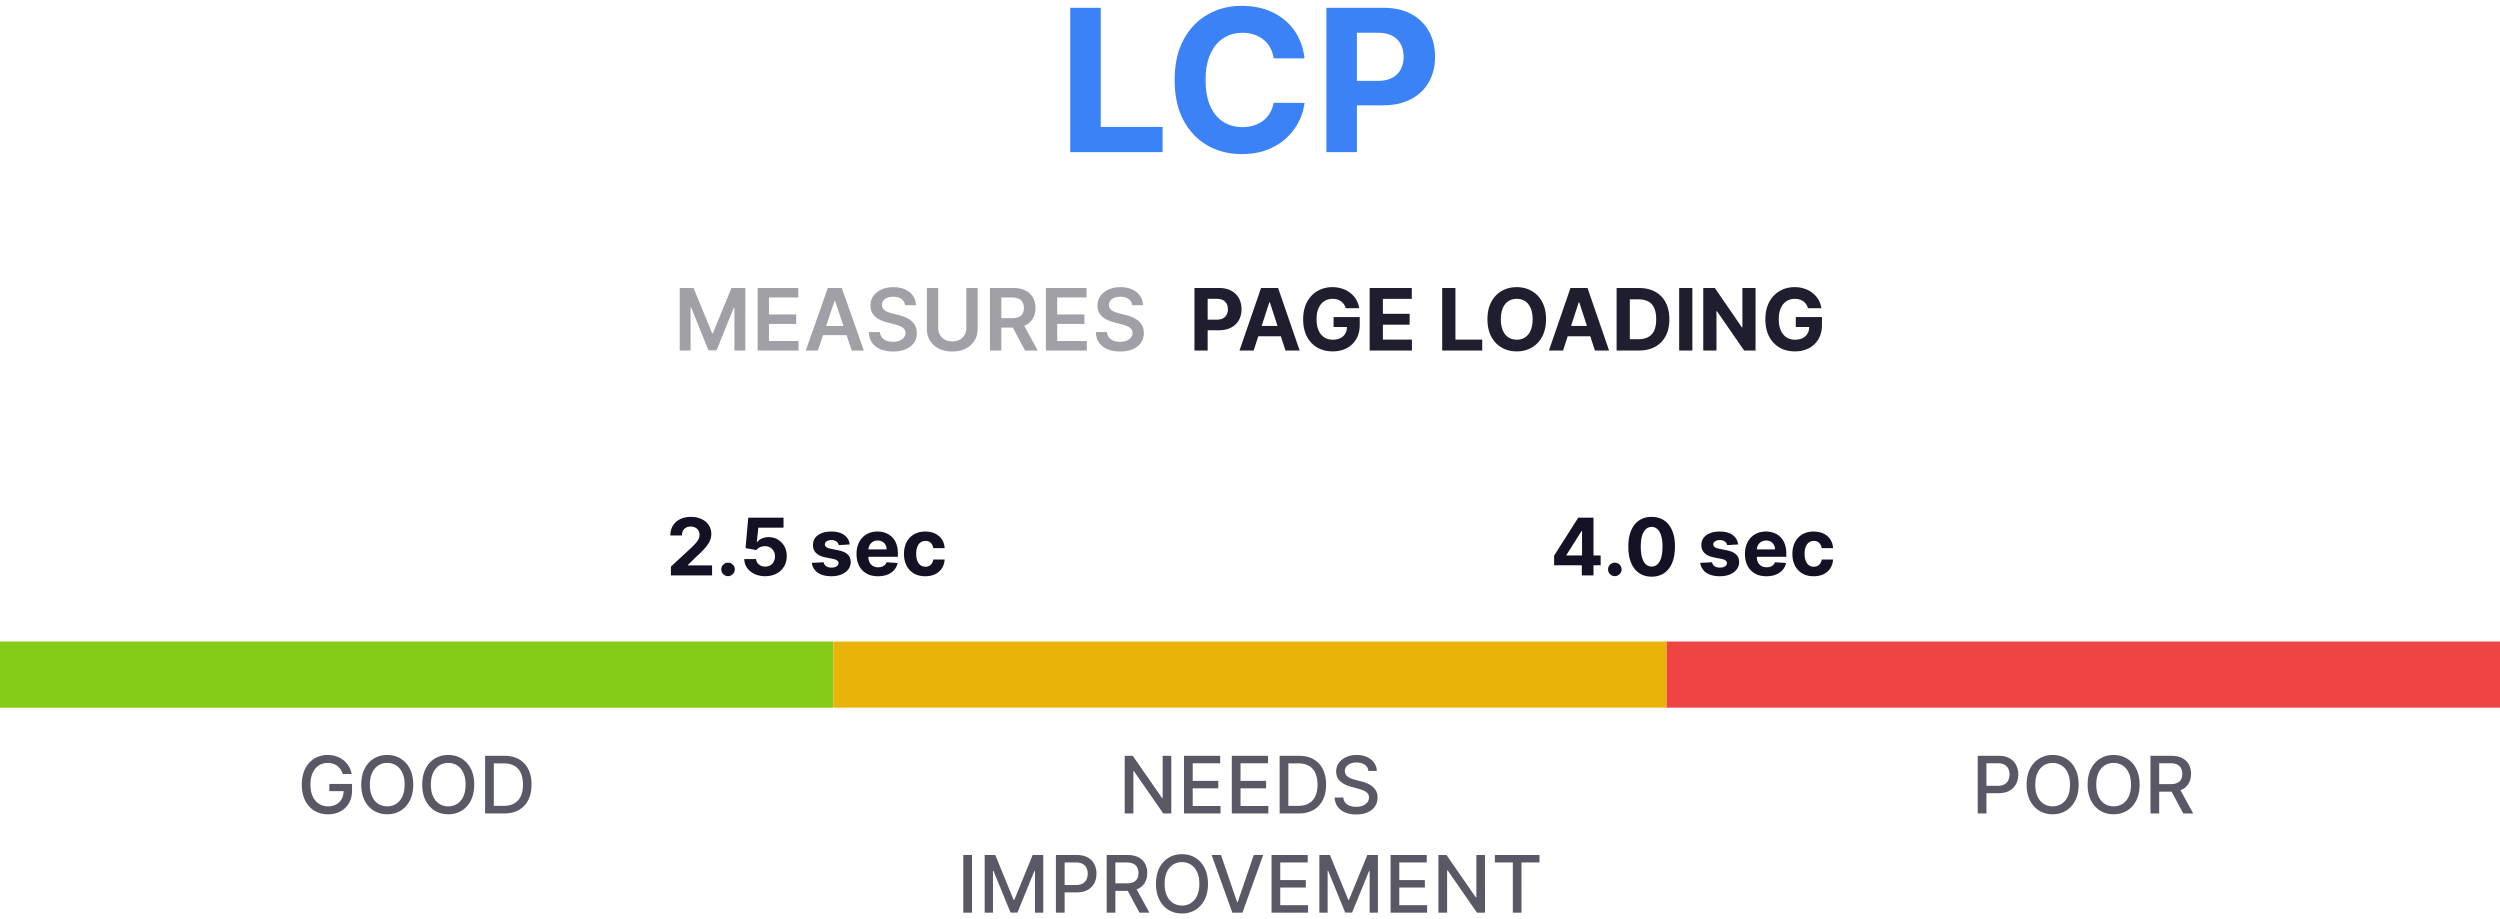 <svg width="378" height="139" fill="none" xmlns="http://www.w3.org/2000/svg"><path d="M161.819 23V1.182h4.613v18.015h9.354V23h-13.967Zm35.423-14.18h-4.666a4.595 4.595 0 0 0-.522-1.608 4.097 4.097 0 0 0-1.013-1.215 4.439 4.439 0 0 0-1.427-.767 5.465 5.465 0 0 0-1.737-.266c-1.129 0-2.113.28-2.951.841-.838.554-1.488 1.364-1.949 2.43-.462 1.058-.693 2.343-.693 3.856 0 1.555.231 2.862.693 3.92.469 1.059 1.122 1.858 1.96 2.397.838.54 1.808.81 2.908.81.618 0 1.19-.082 1.716-.245a4.515 4.515 0 0 0 1.417-.714c.411-.32.752-.706 1.022-1.161.277-.454.469-.973.576-1.555l4.666.02a8.447 8.447 0 0 1-.906 2.899 8.703 8.703 0 0 1-1.928 2.482c-.803.724-1.761 1.3-2.876 1.726-1.108.419-2.362.628-3.761.628-1.946 0-3.686-.44-5.22-1.32-1.527-.881-2.735-2.156-3.622-3.825-.881-1.67-1.321-3.69-1.321-6.062 0-2.38.447-4.403 1.342-6.073.895-1.669 2.109-2.94 3.643-3.813 1.534-.881 3.26-1.321 5.178-1.321 1.264 0 2.436.177 3.515.532a8.925 8.925 0 0 1 2.888 1.556 8.007 8.007 0 0 1 2.045 2.482c.533.98.874 2.102 1.023 3.366ZM200.55 23V1.182h8.608c1.654 0 3.064.316 4.229.948 1.165.625 2.053 1.495 2.663 2.61.618 1.108.927 2.386.927 3.835 0 1.45-.312 2.728-.937 3.836-.625 1.107-1.531 1.97-2.717 2.588-1.179.618-2.606.927-4.283.927h-5.486V12.23h4.741c.887 0 1.619-.152 2.194-.458.583-.312 1.016-.742 1.3-1.289.291-.554.437-1.19.437-1.907 0-.724-.146-1.356-.437-1.896a2.914 2.914 0 0 0-1.3-1.268c-.582-.305-1.321-.458-2.216-.458h-3.11V23h-4.613Z" fill="#3A82F6"/><path d="M102.773 43.545h2.096l2.807 6.851h.11l2.807-6.85h2.096V53h-1.643v-6.495h-.088l-2.613 6.467h-1.228l-2.613-6.481h-.088V53h-1.643v-9.455ZM114.554 53v-9.455h6.149v1.436h-4.436v2.567h4.118v1.436h-4.118v2.58h4.473V53h-6.186Zm9.111 0h-1.828l3.328-9.455h2.114L130.613 53h-1.829l-2.525-7.516h-.074L123.665 53Zm.06-3.707h4.986v1.376h-4.986v-1.376Zm13.119-3.148a1.26 1.26 0 0 0-.545-.942c-.317-.225-.73-.337-1.237-.337-.357 0-.664.054-.919.161a1.36 1.36 0 0 0-.586.439 1.062 1.062 0 0 0-.208.632c0 .197.045.368.134.513.092.144.217.268.374.37.157.098.331.18.521.248.191.068.384.125.577.171l.887.222c.357.083.7.195 1.029.337.333.141.63.32.891.535.265.216.474.476.628.78.154.305.231.662.231 1.072 0 .554-.142 1.041-.425 1.463-.283.419-.692.746-1.228.983-.532.234-1.177.351-1.934.351-.736 0-1.374-.114-1.916-.342-.538-.227-.96-.56-1.265-.997-.301-.437-.465-.97-.489-1.597h1.685c.024.33.126.603.305.822.178.218.41.381.697.49.289.107.612.16.969.16.373 0 .699-.055.979-.166.283-.113.505-.27.665-.47.16-.203.241-.44.244-.711a.901.901 0 0 0-.217-.61 1.586 1.586 0 0 0-.595-.406 5.757 5.757 0 0 0-.887-.295l-1.075-.277c-.779-.2-1.394-.504-1.847-.91-.449-.41-.674-.952-.674-1.63 0-.556.151-1.044.453-1.463a2.985 2.985 0 0 1 1.241-.974c.524-.234 1.116-.35 1.778-.35.671 0 1.258.116 1.763.35.508.23.907.552 1.196.965.289.41.438.88.448 1.413h-1.648Zm9.264-2.6h1.712v6.177c0 .677-.16 1.273-.48 1.787a3.245 3.245 0 0 1-1.338 1.205c-.576.286-1.248.43-2.018.43-.772 0-1.446-.144-2.022-.43a3.248 3.248 0 0 1-1.339-1.205c-.317-.514-.475-1.11-.475-1.787v-6.177h1.713v6.034c0 .394.086.745.258 1.053.176.308.422.55.739.724.317.173.692.26 1.126.26.434 0 .81-.087 1.127-.26.32-.175.566-.416.738-.724a2.11 2.11 0 0 0 .259-1.053v-6.034ZM149.682 53v-9.455h3.545c.727 0 1.336.127 1.829.379.495.252.869.606 1.121 1.062.256.452.384.98.384 1.583 0 .606-.13 1.133-.388 1.58a2.566 2.566 0 0 1-1.131 1.029c-.499.24-1.111.36-1.838.36h-2.525v-1.422h2.295c.424 0 .772-.059 1.043-.176a1.24 1.24 0 0 0 .6-.521c.132-.231.199-.514.199-.85a1.74 1.74 0 0 0-.199-.858 1.26 1.26 0 0 0-.605-.545c-.271-.126-.62-.19-1.048-.19h-1.569V53h-1.713Zm4.884-4.284L156.907 53h-1.911l-2.299-4.284h1.869ZM158.137 53v-9.455h6.149v1.436h-4.436v2.567h4.118v1.436h-4.118v2.58h4.473V53h-6.186Zm13.035-6.855a1.26 1.26 0 0 0-.545-.942c-.317-.225-.729-.337-1.237-.337-.357 0-.663.054-.919.161a1.36 1.36 0 0 0-.586.439 1.062 1.062 0 0 0-.208.632c0 .197.045.368.134.513.092.144.217.268.374.37.157.098.331.18.522.248.19.068.383.125.577.171l.886.222c.357.083.7.195 1.029.337.333.141.63.32.891.535.265.216.474.476.628.78.154.305.231.662.231 1.072 0 .554-.141 1.041-.425 1.463-.283.419-.692.746-1.228.983-.532.234-1.177.351-1.934.351-.735 0-1.374-.114-1.916-.342-.538-.227-.96-.56-1.265-.997-.301-.437-.464-.97-.489-1.597h1.685c.025.33.126.603.305.822.178.218.411.381.697.49.289.107.612.16.969.16.373 0 .699-.055.979-.166.283-.113.505-.27.665-.47.16-.203.241-.44.244-.711a.901.901 0 0 0-.217-.61 1.586 1.586 0 0 0-.595-.406 5.742 5.742 0 0 0-.886-.295l-1.076-.277c-.779-.2-1.394-.504-1.847-.91-.449-.41-.674-.952-.674-1.63 0-.556.151-1.044.453-1.463.304-.418.718-.743 1.242-.974.523-.234 1.115-.35 1.777-.35.671 0 1.259.116 1.763.35.508.23.907.552 1.196.965.289.41.439.88.448 1.413h-1.648Z" fill="#A0A0A7"/><path d="M180.599 53v-9.455h3.73c.717 0 1.328.137 1.832.411.505.271.89.648 1.155 1.131.267.48.401 1.034.401 1.662 0 .628-.135 1.182-.406 1.662s-.663.854-1.177 1.122c-.511.268-1.13.402-1.856.402H181.9v-1.602h2.055c.384 0 .701-.066.951-.199.252-.135.44-.321.563-.558.126-.24.189-.516.189-.827 0-.314-.063-.588-.189-.821a1.265 1.265 0 0 0-.563-.55c-.253-.132-.573-.198-.96-.198h-1.348V53h-1.999Zm8.954 0h-2.142l3.264-9.455h2.576L196.51 53h-2.142L192 45.706h-.074L189.553 53Zm-.133-3.716h5.059v1.56h-5.059v-1.56Zm14.053-2.682a2.055 2.055 0 0 0-.272-.596 1.847 1.847 0 0 0-1.002-.725 2.419 2.419 0 0 0-.706-.097c-.483 0-.908.12-1.274.36-.364.24-.647.59-.85 1.048-.203.456-.305 1.013-.305 1.672 0 .658.101 1.218.301 1.68.2.462.483.814.849 1.057.366.24.799.36 1.297.36.453 0 .839-.08 1.159-.24.323-.163.569-.392.739-.688.172-.295.258-.645.258-1.048l.406.06h-2.437V47.94h3.956v1.191c0 .831-.175 1.545-.526 2.142a3.585 3.585 0 0 1-1.45 1.376c-.615.32-1.32.48-2.114.48-.886 0-1.665-.195-2.336-.586a4.074 4.074 0 0 1-1.57-1.676c-.372-.726-.558-1.588-.558-2.585 0-.766.111-1.45.332-2.05a4.387 4.387 0 0 1 .942-1.532 4.072 4.072 0 0 1 1.408-.956 4.563 4.563 0 0 1 1.74-.328c.536 0 1.035.079 1.496.236a3.98 3.98 0 0 1 1.228.655c.36.283.654.62.882 1.011.228.388.374.816.438 1.284h-2.031ZM207.094 53v-9.455h6.37v1.648h-4.371v2.253h4.044v1.648h-4.044v2.258h4.39V53h-6.389Zm10.968 0v-9.455h1.999v7.807h4.054V53h-6.053Zm15.696-4.727c0 1.03-.195 1.908-.586 2.631-.388.723-.917 1.276-1.588 1.657-.668.379-1.419.568-2.253.568-.84 0-1.594-.19-2.262-.572-.668-.382-1.195-.934-1.583-1.657-.388-.724-.582-1.6-.582-2.627 0-1.031.194-1.908.582-2.632.388-.723.915-1.274 1.583-1.652.668-.382 1.422-.573 2.262-.573.834 0 1.585.191 2.253.573.671.378 1.2.93 1.588 1.652.391.724.586 1.6.586 2.632Zm-2.026 0c0-.668-.1-1.231-.3-1.69-.197-.459-.476-.806-.836-1.043-.36-.237-.782-.356-1.265-.356-.483 0-.905.119-1.265.356-.36.237-.64.584-.84 1.043-.197.459-.295 1.022-.295 1.69 0 .668.098 1.23.295 1.69.2.458.48.806.84 1.043.36.237.782.355 1.265.355.483 0 .905-.118 1.265-.355.36-.237.639-.585.836-1.044.2-.458.3-1.021.3-1.69ZM236.336 53h-2.142l3.263-9.455h2.576l3.26 9.455h-2.142l-2.369-7.294h-.074L236.336 53Zm-.134-3.716h5.059v1.56h-5.059v-1.56ZM247.782 53h-3.351v-9.455h3.379c.951 0 1.77.19 2.456.568a3.83 3.83 0 0 1 1.583 1.62c.373.705.559 1.549.559 2.53 0 .985-.186 1.832-.559 2.54a3.838 3.838 0 0 1-1.592 1.63c-.69.378-1.515.567-2.475.567Zm-1.352-1.713h1.269c.591 0 1.088-.104 1.491-.314.406-.212.711-.54.914-.983.206-.446.31-1.022.31-1.727 0-.698-.104-1.269-.31-1.712a2.002 2.002 0 0 0-.909-.979c-.403-.21-.9-.314-1.491-.314h-1.274v6.03Zm9.458-7.742V53h-1.999v-9.455h1.999Zm9.552 0V53h-1.726l-4.114-5.95h-.069V53h-1.999v-9.455h1.754l4.081 5.947h.084v-5.947h1.989Zm7.921 3.057a2.081 2.081 0 0 0-.272-.596 1.841 1.841 0 0 0-1.002-.725 2.426 2.426 0 0 0-.707-.097c-.483 0-.907.12-1.274.36-.363.24-.646.59-.849 1.048-.203.456-.305 1.013-.305 1.672 0 .658.1 1.218.3 1.68.2.462.483.814.85 1.057.366.24.798.36 1.297.36.452 0 .839-.08 1.159-.24.323-.163.569-.392.738-.688.173-.295.259-.645.259-1.048l.406.06h-2.437V47.94h3.956v1.191c0 .831-.176 1.545-.526 2.142a3.585 3.585 0 0 1-1.45 1.376c-.615.32-1.32.48-2.114.48-.887 0-1.665-.195-2.336-.586a4.074 4.074 0 0 1-1.57-1.676c-.372-.726-.558-1.588-.558-2.585 0-.766.11-1.45.332-2.05a4.387 4.387 0 0 1 .942-1.532 4.062 4.062 0 0 1 1.408-.956 4.556 4.556 0 0 1 1.74-.328 4.62 4.62 0 0 1 1.496.236 3.98 3.98 0 0 1 1.228.655c.36.283.654.62.882 1.011.227.388.374.816.438 1.284h-2.031Z" fill="#1E1E2F"/><path d="M101.444 87v-1.33l3.106-2.876c.264-.256.486-.486.665-.69a2.59 2.59 0 0 0 .413-.601c.094-.199.141-.413.141-.644 0-.255-.058-.475-.175-.66a1.141 1.141 0 0 0-.477-.43 1.495 1.495 0 0 0-.686-.154c-.267 0-.5.054-.699.162a1.115 1.115 0 0 0-.46.465 1.505 1.505 0 0 0-.162.72h-1.752c0-.571.13-1.067.388-1.488.259-.42.621-.745 1.087-.975.466-.23 1.003-.346 1.611-.346.625 0 1.169.111 1.632.333.466.218.828.522 1.086.912.259.389.388.835.388 1.338 0 .33-.065.655-.196.976-.128.32-.356.677-.686 1.07-.329.389-.794.856-1.393 1.401l-1.274 1.249v.06h3.664V87h-6.221Zm8.636.11a.995.995 0 0 1-.724-.297.995.995 0 0 1-.298-.725c0-.278.099-.517.298-.716a.995.995 0 0 1 .724-.298c.273 0 .512.1.716.298a.961.961 0 0 1 .307.716c0 .188-.048.36-.145.516a1.096 1.096 0 0 1-.37.37.98.98 0 0 1-.508.137Zm5.614.01c-.603 0-1.139-.112-1.611-.333a2.807 2.807 0 0 1-1.117-.916 2.354 2.354 0 0 1-.43-1.338h1.79c.02.338.162.612.426.822.264.21.578.316.942.316.289 0 .545-.065.767-.192.224-.131.399-.311.524-.541.128-.234.192-.5.192-.802 0-.306-.066-.576-.196-.81a1.39 1.39 0 0 0-.533-.545 1.567 1.567 0 0 0-.78-.2c-.256 0-.504.052-.746.158a1.354 1.354 0 0 0-.558.43l-1.64-.294.413-4.602h5.335v1.508h-3.814l-.226 2.186h.051c.154-.216.385-.395.695-.537.31-.142.656-.213 1.04-.213.525 0 .994.124 1.406.371.412.247.737.587.976 1.019.239.428.356.923.354 1.483.002.588-.134 1.11-.409 1.568a2.885 2.885 0 0 1-1.147 1.073c-.488.26-1.057.388-1.704.388Zm12.787-4.799-1.662.102a.851.851 0 0 0-.183-.383.971.971 0 0 0-.371-.277 1.258 1.258 0 0 0-.541-.107c-.281 0-.519.06-.712.18-.193.116-.29.272-.29.468 0 .156.063.288.188.396.125.108.339.195.643.26l1.185.239c.636.13 1.111.34 1.423.63.313.29.469.671.469 1.143 0 .429-.126.805-.379 1.129-.25.324-.594.577-1.031.758-.435.18-.936.269-1.505.269-.866 0-1.556-.18-2.071-.541a2.11 2.11 0 0 1-.899-1.483l1.786-.094a.915.915 0 0 0 .392.605c.207.136.473.205.797.205.318 0 .574-.061.767-.184.196-.125.295-.285.298-.481a.5.5 0 0 0-.209-.405c-.136-.108-.346-.19-.631-.247l-1.133-.226c-.639-.128-1.115-.35-1.428-.665-.309-.315-.464-.717-.464-1.206 0-.42.114-.782.341-1.086.23-.304.552-.539.967-.703.418-.165.906-.248 1.466-.248.827 0 1.477.175 1.952.525.477.349.755.825.835 1.427Zm4.275 4.807c-.673 0-1.253-.136-1.738-.41a2.8 2.8 0 0 1-1.117-1.167c-.261-.505-.392-1.104-.392-1.794 0-.673.131-1.264.392-1.773a2.892 2.892 0 0 1 1.104-1.188c.477-.285 1.037-.427 1.679-.427.432 0 .834.07 1.206.21.375.136.701.342.98.617.281.276.5.622.656 1.04.156.415.234.9.234 1.457v.499h-5.527v-1.125h3.819c0-.262-.057-.493-.171-.695a1.215 1.215 0 0 0-.473-.473 1.348 1.348 0 0 0-.694-.175c-.276 0-.52.064-.733.192a1.345 1.345 0 0 0-.495.507c-.119.21-.18.445-.183.703v1.07c0 .324.06.604.179.84.122.235.294.417.516.545.221.128.484.192.788.192.202 0 .386-.029.554-.085a1.098 1.098 0 0 0 .703-.673l1.679.11c-.085.403-.26.756-.524 1.057a2.626 2.626 0 0 1-1.014.699c-.412.165-.888.247-1.428.247Zm7.147 0c-.671 0-1.248-.142-1.731-.426a2.885 2.885 0 0 1-1.108-1.194c-.255-.508-.383-1.093-.383-1.755 0-.67.129-1.259.388-1.764a2.879 2.879 0 0 1 1.112-1.19c.48-.286 1.051-.43 1.713-.43.571 0 1.071.104 1.5.311.429.208.768.499 1.018.874s.388.815.414 1.321h-1.713c-.049-.327-.176-.59-.384-.788-.204-.202-.473-.303-.805-.303-.281 0-.527.077-.737.23-.208.15-.37.37-.486.66-.117.29-.175.641-.175 1.053 0 .418.057.773.171 1.066.116.292.279.515.49.669.21.153.456.23.737.23.207 0 .393-.043.558-.128.168-.085.305-.209.413-.37.111-.166.184-.363.218-.593h1.713c-.029.5-.165.94-.409 1.32a2.477 2.477 0 0 1-1.002.887c-.426.213-.93.32-1.512.32ZM234.983 85.466v-1.453l3.644-5.74h1.253v2.011h-.742l-2.297 3.635v.068h5.178v1.479h-7.036ZM239.172 87v-1.977l.034-.644v-6.106h1.731V87h-1.765Zm4.99.11a.995.995 0 0 1-.724-.297.995.995 0 0 1-.298-.725c0-.278.099-.517.298-.716a.995.995 0 0 1 .724-.298c.273 0 .512.1.716.298a.961.961 0 0 1 .307.716c0 .188-.048.36-.145.516a1.096 1.096 0 0 1-.37.37.98.98 0 0 1-.508.137Zm5.567.082c-.733-.003-1.364-.183-1.892-.541-.526-.358-.931-.877-1.215-1.556-.281-.679-.42-1.496-.417-2.45 0-.952.14-1.763.422-2.433.284-.67.689-1.18 1.214-1.53.528-.353 1.158-.529 1.888-.529s1.358.176 1.883.529c.529.352.935.864 1.219 1.534.284.668.425 1.477.422 2.429 0 .957-.142 1.776-.426 2.454-.281.68-.685 1.198-1.21 1.556-.526.358-1.155.537-1.888.537Zm0-1.53c.5 0 .899-.252 1.197-.754.299-.503.446-1.257.443-2.263 0-.662-.068-1.213-.204-1.653-.134-.44-.324-.772-.571-.993a1.245 1.245 0 0 0-.865-.333c-.497 0-.895.249-1.193.746-.299.497-.449 1.241-.452 2.233 0 .67.067 1.23.2 1.679.137.446.328.781.576 1.005.247.222.536.333.869.333Zm13.08-3.341-1.662.102a.851.851 0 0 0-.183-.383.971.971 0 0 0-.371-.277 1.258 1.258 0 0 0-.541-.107c-.281 0-.518.06-.712.18-.193.116-.289.272-.289.468 0 .156.062.288.187.396.125.108.34.195.644.26l1.184.239c.637.13 1.111.34 1.424.63.312.29.468.671.468 1.143 0 .429-.126.805-.379 1.129-.25.324-.594.577-1.031.758-.435.18-.936.269-1.504.269-.867 0-1.557-.18-2.072-.541a2.11 2.11 0 0 1-.899-1.483l1.786-.094a.919.919 0 0 0 .392.605c.207.136.473.205.797.205.318 0 .574-.061.767-.184.196-.125.295-.285.298-.481a.5.5 0 0 0-.209-.405c-.136-.108-.346-.19-.63-.247l-1.134-.226c-.639-.128-1.115-.35-1.427-.665-.31-.315-.465-.717-.465-1.206 0-.42.114-.782.341-1.086.23-.304.553-.539.967-.703.418-.165.907-.248 1.466-.248.827 0 1.477.175 1.952.525.477.349.756.825.835 1.427Zm4.275 4.807c-.673 0-1.253-.136-1.738-.41a2.807 2.807 0 0 1-1.117-1.167c-.261-.505-.392-1.104-.392-1.794 0-.673.131-1.264.392-1.773a2.899 2.899 0 0 1 1.104-1.188c.477-.285 1.037-.427 1.679-.427.432 0 .834.07 1.206.21.375.136.702.342.98.617.281.276.5.622.656 1.04.156.415.235.9.235 1.457v.499h-5.527v-1.125h3.818c0-.262-.057-.493-.171-.695a1.215 1.215 0 0 0-.473-.473 1.348 1.348 0 0 0-.694-.175c-.276 0-.52.064-.733.192-.21.125-.375.294-.495.507-.119.21-.18.445-.183.703v1.07c0 .324.06.604.179.84.122.235.294.417.516.545.221.128.484.192.788.192.202 0 .387-.029.554-.085a1.107 1.107 0 0 0 .703-.673l1.679.11c-.085.403-.26.756-.524 1.057a2.626 2.626 0 0 1-1.014.699c-.412.165-.888.247-1.428.247Zm7.147 0c-.671 0-1.248-.142-1.73-.426a2.872 2.872 0 0 1-1.108-1.194c-.256-.508-.384-1.093-.384-1.755 0-.67.129-1.259.388-1.764a2.879 2.879 0 0 1 1.112-1.19c.48-.286 1.051-.43 1.713-.43.571 0 1.071.104 1.5.311.429.208.769.499 1.019.874.25.375.387.815.413 1.321h-1.713c-.048-.327-.176-.59-.384-.788-.204-.202-.473-.303-.805-.303-.281 0-.527.077-.737.23-.208.15-.37.37-.486.66-.117.29-.175.641-.175 1.053 0 .418.057.773.171 1.066.116.292.28.515.49.669.21.153.456.23.737.23.207 0 .393-.043.558-.128.168-.085.306-.209.414-.37.11-.166.183-.363.217-.593h1.713c-.028.5-.165.94-.409 1.32a2.47 2.47 0 0 1-1.002.887c-.426.213-.93.32-1.512.32Z" fill="#121224"/><path fill="#84CC16" d="M0 97h126v10H0z"/><path fill="#EAB308" d="M126 97h126v10H126z"/><path fill="#EF4444" d="M252 97h126v10H252z"/><path d="M51.818 117.03a2.667 2.667 0 0 0-.332-.695 2.131 2.131 0 0 0-1.142-.865 2.613 2.613 0 0 0-.797-.115 2.42 2.42 0 0 0-1.33.379c-.395.253-.707.624-.937 1.113-.227.485-.341 1.081-.341 1.785 0 .707.115 1.305.345 1.794.23.489.546.86.946 1.112.4.253.857.38 1.368.38.474 0 .888-.097 1.24-.29a2.02 2.02 0 0 0 .822-.818c.197-.355.295-.773.295-1.253l.34.064h-2.497v-1.087h3.43v.993c0 .733-.156 1.369-.468 1.909-.31.537-.739.952-1.287 1.244-.545.293-1.17.439-1.875.439-.79 0-1.483-.181-2.08-.545-.593-.364-1.056-.879-1.389-1.547-.332-.67-.498-1.466-.498-2.386 0-.696.096-1.321.29-1.875a4.068 4.068 0 0 1 .813-1.411 3.562 3.562 0 0 1 1.24-.891 3.889 3.889 0 0 1 1.564-.311c.472 0 .91.07 1.317.209.41.139.773.337 1.091.593a3.344 3.344 0 0 1 1.223 2.075h-1.35Zm10.663 1.606c0 .932-.17 1.733-.511 2.404-.341.667-.808 1.182-1.402 1.542-.591.358-1.263.537-2.016.537-.755 0-1.43-.179-2.024-.537-.59-.36-1.057-.876-1.398-1.546-.34-.671-.511-1.471-.511-2.4 0-.931.17-1.731.511-2.399.341-.67.807-1.184 1.398-1.542.594-.361 1.269-.542 2.024-.542.753 0 1.425.181 2.016.542.594.358 1.06.872 1.402 1.542.34.668.511 1.468.511 2.399Zm-1.304 0c0-.71-.115-1.308-.345-1.794-.227-.488-.54-.858-.938-1.108a2.442 2.442 0 0 0-1.342-.379 2.45 2.45 0 0 0-1.346.379c-.395.25-.708.62-.938 1.108-.227.486-.34 1.084-.34 1.794 0 .711.113 1.31.34 1.799.23.485.543.855.938 1.108.394.25.843.375 1.346.375.5 0 .948-.125 1.343-.375.397-.253.71-.623.937-1.108.23-.489.345-1.088.345-1.799Zm10.527 0c0 .932-.17 1.733-.511 2.404-.341.667-.809 1.182-1.403 1.542-.59.358-1.262.537-2.015.537-.756 0-1.43-.179-2.024-.537-.591-.36-1.057-.876-1.398-1.546-.34-.671-.511-1.471-.511-2.4 0-.931.17-1.731.511-2.399.34-.67.807-1.184 1.398-1.542.593-.361 1.268-.542 2.024-.542.753 0 1.425.181 2.015.542.594.358 1.062.872 1.402 1.542.341.668.512 1.468.512 2.399Zm-1.304 0c0-.71-.115-1.308-.345-1.794-.228-.488-.54-.858-.938-1.108a2.442 2.442 0 0 0-1.342-.379 2.45 2.45 0 0 0-1.347.379c-.395.25-.707.62-.937 1.108-.228.486-.341 1.084-.341 1.794 0 .711.113 1.31.34 1.799.23.485.543.855.938 1.108.395.25.844.375 1.347.375.5 0 .947-.125 1.342-.375.398-.253.71-.623.938-1.108.23-.489.345-1.088.345-1.799ZM76.17 123h-2.825v-8.727h2.915c.855 0 1.59.174 2.203.524a3.449 3.449 0 0 1 1.41 1.496c.33.647.495 1.424.495 2.331 0 .909-.166 1.69-.498 2.343a3.496 3.496 0 0 1-1.432 1.509c-.625.349-1.38.524-2.267.524Zm-1.508-1.151h1.436c.665 0 1.218-.125 1.658-.375.44-.252.77-.617.989-1.095.218-.48.328-1.065.328-1.755 0-.685-.11-1.266-.328-1.743a2.315 2.315 0 0 0-.968-1.087c-.429-.247-.961-.371-1.598-.371h-1.517v6.426ZM177.099 114.273V123h-1.211l-4.436-6.401h-.081V123h-1.316v-8.727h1.218l4.441 6.409h.081v-6.409h1.304Zm1.92 8.727v-8.727h5.472v1.133h-4.155v2.659h3.869v1.13h-3.869v2.671h4.206V123h-5.523Zm7.231 0v-8.727h5.471v1.133h-4.154v2.659h3.869v1.13h-3.869v2.671h4.206V123h-5.523Zm10.056 0h-2.826v-8.727h2.915c.855 0 1.59.174 2.203.524a3.45 3.45 0 0 1 1.411 1.496c.329.647.494 1.424.494 2.331 0 .909-.166 1.69-.499 2.343a3.49 3.49 0 0 1-1.431 1.509c-.625.349-1.381.524-2.267.524Zm-1.509-1.151h1.436c.665 0 1.217-.125 1.658-.375.44-.252.77-.617.988-1.095.219-.48.329-1.065.329-1.755 0-.685-.11-1.266-.329-1.743a2.31 2.31 0 0 0-.967-1.087c-.429-.247-.962-.371-1.598-.371h-1.517v6.426Zm12.103-5.284a1.243 1.243 0 0 0-.562-.937c-.33-.225-.744-.337-1.244-.337a2.31 2.31 0 0 0-.929.171c-.262.11-.465.264-.61.46a1.085 1.085 0 0 0-.213.66c0 .208.048.387.145.537.099.151.229.277.388.38.162.099.335.183.52.251.184.065.362.119.532.162l.853.222c.278.068.564.16.856.277.293.116.564.269.814.46.25.19.452.426.605.707.156.281.235.618.235 1.01 0 .494-.128.933-.384 1.317-.253.383-.621.686-1.104.907-.48.222-1.061.333-1.743.333-.653 0-1.218-.104-1.696-.311a2.621 2.621 0 0 1-1.12-.882c-.27-.384-.419-.838-.448-1.364h1.321c.026.315.128.578.307.788.182.208.413.363.695.465.284.099.595.149.933.149.372 0 .703-.058.993-.175a1.66 1.66 0 0 0 .69-.494 1.17 1.17 0 0 0 .252-.746.916.916 0 0 0-.222-.635 1.647 1.647 0 0 0-.592-.409 5.72 5.72 0 0 0-.84-.285l-1.031-.282c-.699-.19-1.253-.47-1.662-.839-.406-.369-.609-.858-.609-1.466 0-.503.136-.942.409-1.317a2.677 2.677 0 0 1 1.108-.873c.466-.21.991-.316 1.576-.316.591 0 1.113.104 1.564.311.455.208.813.493 1.074.857.262.361.398.776.409 1.244h-1.27Zm-59.933 12.708V138h-1.317v-8.727h1.317Zm1.918 0h1.598l2.778 6.784h.102l2.779-6.784h1.598V138h-1.253v-6.315h-.081l-2.574 6.302h-1.04l-2.574-6.307h-.081V138h-1.252v-8.727ZM159.654 138v-8.727h3.111c.679 0 1.241.123 1.687.37.446.248.78.586 1.002 1.015.221.426.332.906.332 1.44 0 .537-.112 1.02-.336 1.449a2.438 2.438 0 0 1-1.006 1.014c-.446.247-1.007.371-1.683.371h-2.14v-1.117h2.02c.429 0 .777-.074 1.044-.221.267-.151.463-.355.588-.614.125-.258.188-.552.188-.882 0-.33-.063-.622-.188-.878a1.343 1.343 0 0 0-.592-.601c-.267-.145-.619-.217-1.057-.217h-1.653V138h-1.317Zm7.676 0v-8.727h3.111c.676 0 1.237.116 1.683.349.449.233.784.556 1.006.967.221.41.332.883.332 1.42 0 .534-.112 1.004-.337 1.41a2.265 2.265 0 0 1-1.005.942c-.446.224-1.007.336-1.684.336h-2.356v-1.133h2.237c.426 0 .773-.061 1.04-.183.27-.122.467-.3.592-.533.125-.233.188-.513.188-.839 0-.33-.064-.616-.192-.857a1.24 1.24 0 0 0-.592-.554c-.267-.131-.618-.196-1.053-.196h-1.653V138h-1.317Zm4.308-3.938 2.156 3.938h-1.5l-2.113-3.938h1.457Zm11.007-.426c0 .932-.17 1.733-.511 2.404-.341.667-.808 1.182-1.402 1.542-.591.358-1.263.537-2.016.537-.755 0-1.43-.179-2.024-.537-.591-.36-1.057-.876-1.398-1.546-.341-.671-.511-1.471-.511-2.4 0-.931.17-1.731.511-2.399.341-.67.807-1.184 1.398-1.542.594-.361 1.269-.542 2.024-.542.753 0 1.425.181 2.016.542.594.358 1.061.872 1.402 1.542.341.668.511 1.468.511 2.399Zm-1.304 0c0-.71-.115-1.308-.345-1.794-.227-.488-.54-.858-.937-1.108a2.445 2.445 0 0 0-1.343-.379c-.503 0-.951.127-1.346.379-.395.25-.708.62-.938 1.108-.227.486-.341 1.084-.341 1.794 0 .711.114 1.31.341 1.799.23.485.543.855.938 1.108.395.25.843.375 1.346.375.5 0 .948-.125 1.343-.375.397-.253.71-.623.937-1.108.23-.489.345-1.088.345-1.799Zm3.275-4.363 2.429 7.108h.098l2.429-7.108h1.423l-3.14 8.727h-1.522l-3.14-8.727h1.423Zm7.64 8.727v-8.727h5.471v1.133h-4.155v2.659h3.87v1.13h-3.87v2.671h4.206V138h-5.522Zm7.23-8.727h1.598l2.779 6.784h.102l2.778-6.784h1.598V138h-1.253v-6.315h-.081l-2.573 6.302h-1.04l-2.574-6.307h-.081V138h-1.253v-8.727Zm10.77 8.727v-8.727h5.471v1.133h-4.155v2.659h3.87v1.13h-3.87v2.671h4.206V138h-5.522Zm14.274-8.727V138h-1.21l-4.436-6.401h-.081V138h-1.317v-8.727h1.219l4.44 6.409h.081v-6.409h1.304Zm1.491 1.133v-1.133h6.754v1.133h-2.723V138h-1.313v-7.594h-2.718ZM299.031 123v-8.727h3.111c.679 0 1.241.123 1.687.37.446.248.78.586 1.002 1.015.221.426.332.906.332 1.44 0 .537-.112 1.02-.336 1.449a2.438 2.438 0 0 1-1.006 1.014c-.446.247-1.007.371-1.683.371h-2.14v-1.117h2.02c.429 0 .777-.074 1.044-.221.267-.151.463-.355.588-.614.125-.258.188-.552.188-.882 0-.33-.063-.622-.188-.878a1.343 1.343 0 0 0-.592-.601c-.267-.145-.619-.217-1.057-.217h-1.653V123h-1.317Zm15.257-4.364c0 .932-.171 1.733-.512 2.404-.34.667-.808 1.182-1.402 1.542-.59.358-1.262.537-2.015.537-.756 0-1.431-.179-2.024-.537-.591-.36-1.057-.876-1.398-1.546-.341-.671-.511-1.471-.511-2.4 0-.931.17-1.731.511-2.399.341-.67.807-1.184 1.398-1.542.593-.361 1.268-.542 2.024-.542.753 0 1.425.181 2.015.542.594.358 1.062.872 1.402 1.542.341.668.512 1.468.512 2.399Zm-1.304 0c0-.71-.115-1.308-.345-1.794-.228-.488-.54-.858-.938-1.108a2.442 2.442 0 0 0-1.342-.379c-.503 0-.952.127-1.347.379-.395.25-.707.62-.937 1.108-.228.486-.341 1.084-.341 1.794 0 .711.113 1.31.341 1.799.23.485.542.855.937 1.108.395.25.844.375 1.347.375.5 0 .947-.125 1.342-.375.398-.253.71-.623.938-1.108.23-.489.345-1.088.345-1.799Zm10.526 0c0 .932-.17 1.733-.511 2.404-.341.667-.808 1.182-1.402 1.542-.591.358-1.263.537-2.016.537-.755 0-1.43-.179-2.024-.537-.591-.36-1.056-.876-1.397-1.546-.341-.671-.512-1.471-.512-2.4 0-.931.171-1.731.512-2.399.341-.67.806-1.184 1.397-1.542.594-.361 1.269-.542 2.024-.542.753 0 1.425.181 2.016.542.594.358 1.061.872 1.402 1.542.341.668.511 1.468.511 2.399Zm-1.304 0c0-.71-.115-1.308-.345-1.794-.227-.488-.539-.858-.937-1.108a2.445 2.445 0 0 0-1.343-.379 2.45 2.45 0 0 0-1.346.379c-.395.25-.707.62-.938 1.108-.227.486-.341 1.084-.341 1.794 0 .711.114 1.31.341 1.799.231.485.543.855.938 1.108.395.25.844.375 1.346.375.5 0 .948-.125 1.343-.375.398-.253.71-.623.937-1.108.23-.489.345-1.088.345-1.799Zm2.946 4.364v-8.727h3.111c.676 0 1.237.116 1.683.349.449.233.784.556 1.006.967.221.41.332.883.332 1.42 0 .534-.112 1.004-.336 1.41a2.273 2.273 0 0 1-1.006.942c-.446.224-1.007.336-1.683.336h-2.357v-1.133h2.237c.427 0 .773-.061 1.04-.183.27-.122.467-.3.592-.533.125-.233.188-.513.188-.839 0-.33-.064-.616-.192-.857a1.24 1.24 0 0 0-.592-.554c-.267-.131-.618-.196-1.053-.196h-1.653V123h-1.317Zm4.308-3.938 2.157 3.938h-1.5l-2.114-3.938h1.457Z" fill="#595966"/></svg>
